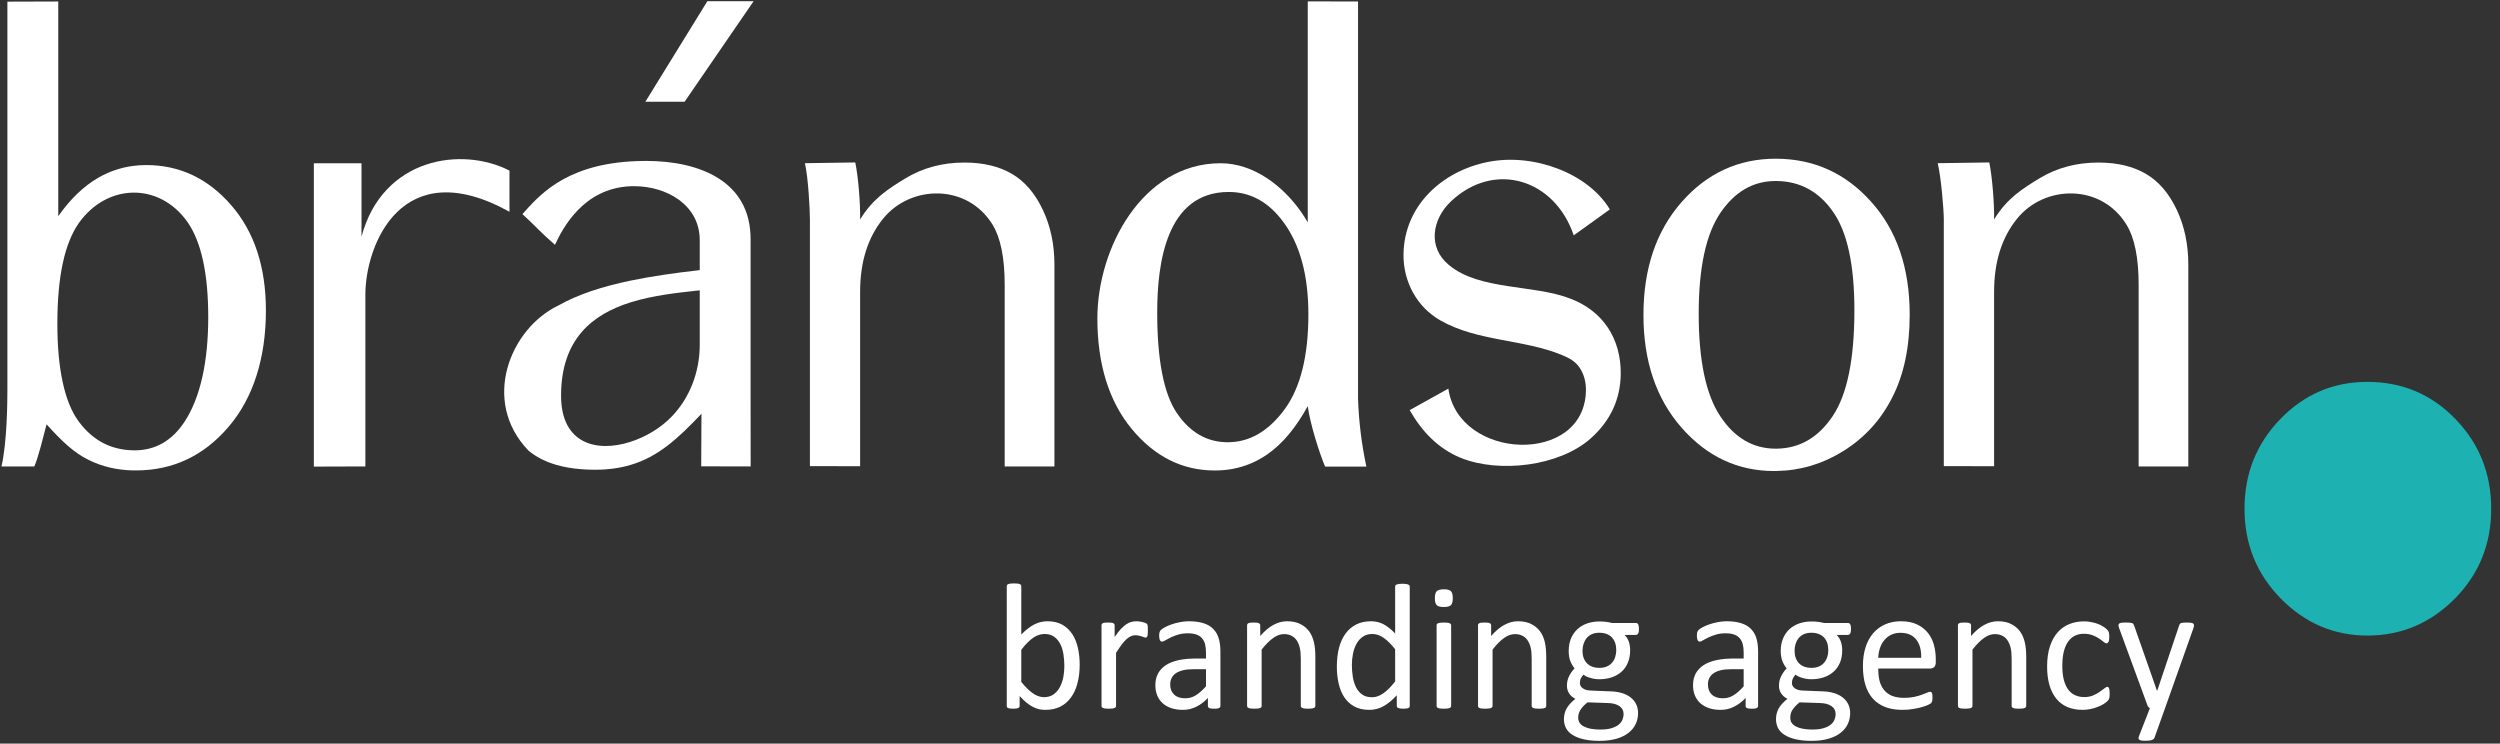 <?xml version="1.0" encoding="UTF-8" standalone="no"?>
<svg width="195px" height="58px" viewBox="0 0 195 58" version="1.1" xmlns="http://www.w3.org/2000/svg" xmlns:xlink="http://www.w3.org/1999/xlink" xmlns:sketch="http://www.bohemiancoding.com/sketch/ns">
    <rect x="0" y="0" width="195" height="58" fill="#333333" stroke="none"/>
    <!-- Generator: Sketch 3.2.2 (9983) - http://www.bohemiancoding.com/sketch -->
    <title>Imported Layers</title>
    <desc>Created with Sketch.</desc>
    <defs></defs>
    <g id="Page-1" stroke="none" stroke-width="1" fill="none" fill-rule="evenodd" sketch:type="MSPage">
        <g id="Секции_брендинг-(дизайн)" sketch:type="MSArtboardGroup" transform="translate(-631, -1387)">
            <g id="3_block" sketch:type="MSLayerGroup" transform="translate(0, 998)">
                <g id="III-этап" transform="translate(480, 149)" sketch:type="MSShapeGroup">
                    <g id="16-—-22-марта-2015-+-yota" transform="translate(150, 144)">
                        <g id="Imported-Layers" transform="translate(0, 96)">
                            <path d="M106.927,0.114 L106.927,31.126 C106.989,32.883 107.203,34.638 107.576,36.395 L104.36,36.395 C103.932,35.41 103.166,32.989 103.005,31.678 C102.098,33.329 101.042,34.625 99.833,35.451 C99.009,36.02 98.118,36.391 97.158,36.572 L97.158,34.478 C98.723,34.355 100.073,33.467 101.212,31.911 C102.437,30.225 103.054,27.767 103.054,24.524 C103.054,21.463 102.397,19.05 101.084,17.293 C100.012,15.844 98.703,15.075 97.158,14.982 L97.158,12.813 C99.643,13.229 101.78,15.21 103.005,17.345 L103.005,0.11 L106.927,0.114 L106.927,0.114 Z M97.158,36.572 C96.706,36.656 96.236,36.697 95.75,36.697 C93.221,36.697 91.058,35.615 89.273,33.454 C87.49,31.298 86.595,28.386 86.595,24.835 C86.595,19.365 90.106,12.733 96.206,12.733 C96.528,12.733 96.848,12.759 97.158,12.813 L97.158,14.982 C97.054,14.978 96.95,14.973 96.848,14.973 C91.944,14.973 91.262,20.583 91.262,24.384 C91.262,28.073 91.775,30.731 92.805,32.234 C93.838,33.741 95.159,34.496 96.774,34.496 C96.901,34.496 97.031,34.491 97.158,34.478 L97.158,36.572 L97.158,36.572 Z" id="Fill-1" fill="#FFFFFF"></path>
                            <path d="M11.358,12.944 C11.699,12.897 12.042,12.875 12.399,12.875 C15.011,12.875 17.218,13.917 19.028,15.997 C20.837,18.078 21.74,20.818 21.74,24.216 C21.74,27.905 20.767,31.033 18.825,33.295 C16.887,35.565 14.472,36.693 11.608,36.693 L11.358,36.693 L11.358,35.123 L11.487,35.127 C13.111,35.127 14.411,34.386 15.392,32.9 C16.626,31.024 17.243,28.213 17.243,24.746 C17.243,21.327 16.696,18.852 15.619,17.31 C14.51,15.745 12.933,14.995 11.358,15.025 L11.358,12.944 L11.358,12.944 Z M5.544,0.116 L5.544,16.864 C6.481,15.525 7.52,14.527 8.663,13.865 C9.498,13.382 10.401,13.074 11.358,12.944 L11.358,15.025 C9.801,15.057 8.254,15.853 7.16,17.381 C6.034,18.979 5.474,21.592 5.474,25.257 C5.474,28.739 6.025,31.372 7.139,32.874 C8.22,34.34 9.632,35.088 11.358,35.123 L11.358,36.693 C10.092,36.66 8.945,36.391 7.902,35.867 C6.787,35.326 5.809,34.407 4.633,33.096 C4.384,34.045 3.963,35.778 3.672,36.386 L1.113,36.386 C1.548,34.528 1.577,31.395 1.577,30.406 L1.577,0.129 L5.544,0.116 L5.544,0.116 Z" id="Fill-2" fill="#FFFFFF"></path>
                            <path d="M156.162,12.671 C156.382,13.693 156.564,15.829 156.539,17.116 C157.546,15.476 158.721,14.738 160.08,13.908 C161.434,13.091 162.961,12.679 164.672,12.679 C166.15,12.679 167.383,12.977 168.382,13.563 C169.381,14.147 170.184,15.083 170.784,16.355 C171.388,17.632 171.689,19.063 171.689,20.637 L171.689,36.386 L167.814,36.386 L167.814,22.204 C167.814,20.102 167.492,18.535 166.862,17.517 C164.894,14.316 160.493,14.402 158.341,17.045 C157.143,18.515 156.539,20.421 156.539,22.771 L156.539,36.365 L152.617,36.356 L152.617,17.116 C152.617,16.351 152.407,13.837 152.142,12.729 L156.162,12.671" id="Fill-3" fill="#FFFFFF"></path>
                            <path d="M185.653,29.787 C188.379,29.787 190.656,30.759 192.516,32.676 C194.398,34.621 195.314,36.943 195.314,39.696 C195.314,42.421 194.375,44.769 192.486,46.685 C190.578,48.602 188.324,49.574 185.653,49.574 C183.037,49.574 180.783,48.602 178.9,46.685 C177.015,44.769 176.072,42.421 176.072,39.696 C176.072,36.943 176.99,34.621 178.875,32.676 C180.734,30.759 182.984,29.787 185.653,29.787" id="Fill-4" fill="#1EB1B1"></path>
                            <path d="M113.971,30.313 C114.766,35.927 124.616,36.326 124.703,30.453 C124.711,29.787 124.55,29.203 124.228,28.705 C123.899,28.2 123.437,27.944 122.848,27.698 C119.854,26.452 116.235,26.641 113.358,24.996 C111.524,23.959 110.443,21.972 110.474,19.824 C110.53,15.989 113.544,13.322 117.081,12.628 C120.641,11.925 124.889,13.524 126.566,16.334 L123.751,18.358 C122.265,13.966 117.577,12.518 114.193,15.689 C112.694,17.093 112.338,19.307 114.024,20.676 C116.383,22.659 120.658,22.183 123.49,23.295 C126.019,24.246 127.457,26.419 127.417,29.194 C127.387,31.16 126.609,32.827 125.076,34.196 C122.629,36.373 117.933,36.925 114.948,35.716 C113.167,34.996 111.887,33.627 110.956,31.99 L113.971,30.313" id="Fill-5" fill="#FFFFFF"></path>
                            <path d="M139.574,12.38 C142.493,12.397 144.948,13.507 146.941,15.728 C148.949,17.955 149.956,20.894 149.956,24.546 C149.956,27.066 149.509,29.211 148.605,30.983 C147.706,32.76 146.426,34.159 144.766,35.19 C143.154,36.192 141.424,36.705 139.574,36.736 L139.574,34.996 C141.371,34.974 142.828,34.129 143.943,32.465 C145.077,30.785 145.643,28.028 145.643,24.203 C145.643,20.65 145.086,18.08 143.962,16.497 C142.866,14.937 141.403,14.139 139.574,14.119 L139.574,12.38 L139.574,12.38 Z M139.499,12.38 L139.574,12.38 L139.574,14.119 L139.499,14.119 C137.748,14.119 136.315,14.947 135.189,16.607 C134.065,18.265 133.499,20.885 133.499,24.468 C133.499,28.12 134.061,30.785 135.181,32.465 C136.294,34.151 137.74,34.996 139.499,34.996 L139.574,34.996 L139.574,36.736 L139.387,36.74 C136.542,36.74 134.133,35.606 132.157,33.353 C130.181,31.093 129.189,28.17 129.189,24.569 C129.189,20.954 130.181,18.022 132.166,15.76 C134.148,13.507 136.597,12.38 139.499,12.38 L139.499,12.38 Z" id="Fill-6" fill="#FFFFFF"></path>
                            <path d="M149.176,55.363 L149.176,54.417 C149.284,54.425 149.396,54.434 149.515,54.434 C149.81,54.434 150.07,54.408 150.299,54.359 C150.526,54.311 150.725,54.257 150.891,54.193 C151.06,54.134 151.196,54.08 151.304,54.033 C151.412,53.983 151.491,53.958 151.548,53.958 C151.578,53.958 151.612,53.966 151.631,53.983 C151.656,54.001 151.677,54.02 151.69,54.055 C151.707,54.089 151.718,54.134 151.722,54.193 C151.726,54.249 151.735,54.32 151.735,54.404 C151.735,54.466 151.73,54.518 151.726,54.559 C151.722,54.607 151.718,54.643 151.711,54.682 C151.703,54.716 151.69,54.745 151.673,54.775 C151.656,54.805 151.635,54.829 151.616,54.854 C151.586,54.88 151.512,54.921 151.387,54.982 C151.268,55.04 151.105,55.094 150.908,55.154 C150.713,55.208 150.484,55.26 150.227,55.301 C149.966,55.348 149.689,55.368 149.4,55.368 L149.176,55.363 L149.176,55.363 Z M149.176,52.147 L149.176,51.306 L150.853,51.306 C150.87,50.698 150.738,50.223 150.46,49.878 C150.183,49.531 149.774,49.359 149.227,49.359 L149.176,49.359 L149.176,48.458 L149.275,48.458 C149.761,48.458 150.17,48.537 150.513,48.699 C150.853,48.854 151.135,49.07 151.355,49.339 C151.578,49.605 151.735,49.919 151.839,50.277 C151.942,50.64 151.991,51.028 151.991,51.435 L151.991,51.646 C151.991,51.827 151.951,51.957 151.86,52.034 C151.773,52.11 151.669,52.147 151.557,52.147 L149.176,52.147 L149.176,52.147 Z M149.176,48.458 L149.176,49.359 C148.915,49.368 148.688,49.424 148.489,49.523 C148.279,49.628 148.103,49.773 147.963,49.95 C147.819,50.126 147.711,50.331 147.632,50.564 C147.558,50.799 147.511,51.049 147.503,51.306 L149.176,51.306 L149.176,52.147 L147.503,52.147 C147.503,52.496 147.537,52.813 147.602,53.091 C147.672,53.373 147.789,53.608 147.95,53.811 C148.107,54.009 148.319,54.165 148.571,54.275 C148.75,54.346 148.949,54.391 149.176,54.417 L149.176,55.363 C148.758,55.348 148.389,55.275 148.063,55.154 C147.677,55.005 147.359,54.792 147.098,54.51 C146.837,54.223 146.638,53.869 146.506,53.44 C146.373,53.011 146.307,52.513 146.307,51.946 C146.307,51.407 146.377,50.922 146.513,50.489 C146.651,50.06 146.85,49.693 147.106,49.393 C147.367,49.089 147.677,48.863 148.046,48.699 C148.385,48.55 148.762,48.471 149.176,48.458 L149.176,48.458 Z M142.294,57.787 L142.294,56.905 L142.357,56.905 C142.701,56.905 142.985,56.872 143.218,56.803 C143.453,56.737 143.636,56.648 143.78,56.534 C143.922,56.422 144.026,56.295 144.083,56.152 C144.145,56.004 144.178,55.857 144.178,55.697 C144.178,55.428 144.07,55.221 143.852,55.074 C143.636,54.926 143.337,54.846 142.97,54.837 L142.294,54.814 L142.294,53.891 L143.205,53.927 C143.511,53.936 143.793,53.983 144.045,54.059 C144.304,54.134 144.526,54.244 144.713,54.387 C144.904,54.531 145.048,54.704 145.156,54.915 C145.26,55.12 145.313,55.361 145.313,55.635 C145.313,55.924 145.251,56.198 145.135,56.459 C145.014,56.719 144.831,56.948 144.588,57.146 C144.34,57.342 144.03,57.5 143.648,57.616 C143.267,57.726 142.819,57.787 142.302,57.787 L142.294,57.787 L142.294,57.787 Z M142.294,52.981 L142.294,52.093 C142.523,52.093 142.716,52.058 142.879,51.983 C143.044,51.912 143.18,51.81 143.288,51.683 C143.396,51.558 143.475,51.409 143.528,51.237 C143.583,51.073 143.606,50.9 143.606,50.715 C143.606,50.29 143.492,49.954 143.263,49.712 C143.031,49.477 142.707,49.355 142.294,49.355 L142.294,48.475 C142.484,48.475 142.658,48.484 142.819,48.505 C142.981,48.527 143.135,48.555 143.28,48.594 L145.147,48.594 C145.226,48.594 145.283,48.63 145.321,48.708 C145.364,48.783 145.378,48.904 145.378,49.061 C145.378,49.225 145.357,49.342 145.317,49.415 C145.27,49.486 145.213,49.523 145.147,49.523 L144.261,49.523 C144.418,49.689 144.535,49.874 144.596,50.075 C144.662,50.277 144.692,50.493 144.692,50.711 C144.692,51.073 144.639,51.394 144.522,51.677 C144.405,51.953 144.244,52.19 144.03,52.384 C143.818,52.576 143.566,52.724 143.271,52.826 C142.978,52.927 142.65,52.981 142.294,52.981 L142.294,52.981 Z M142.294,48.475 L142.294,49.355 L142.272,49.355 C142.054,49.355 141.863,49.393 141.702,49.465 C141.541,49.54 141.403,49.641 141.295,49.773 C141.189,49.902 141.111,50.055 141.055,50.223 C141.002,50.396 140.977,50.573 140.977,50.758 C140.977,51.174 141.094,51.498 141.321,51.735 C141.554,51.974 141.876,52.093 142.294,52.093 L142.294,52.981 C142.041,52.981 141.802,52.946 141.577,52.875 C141.35,52.813 141.176,52.724 141.051,52.623 C140.973,52.707 140.903,52.8 140.85,52.91 C140.799,53.015 140.769,53.14 140.769,53.281 C140.769,53.444 140.846,53.578 140.994,53.684 C141.142,53.794 141.342,53.852 141.586,53.861 L142.294,53.891 L142.294,54.814 L141.367,54.783 C141.221,54.898 141.102,55.01 141.011,55.115 C140.916,55.221 140.841,55.318 140.782,55.415 C140.729,55.512 140.691,55.605 140.672,55.697 C140.651,55.79 140.642,55.887 140.642,55.984 C140.642,56.286 140.79,56.519 141.094,56.67 C141.382,56.821 141.785,56.896 142.294,56.905 L142.294,57.787 C141.798,57.787 141.376,57.739 141.028,57.655 C140.68,57.571 140.39,57.452 140.165,57.302 C139.942,57.155 139.781,56.978 139.677,56.771 C139.578,56.56 139.527,56.338 139.527,56.092 C139.527,55.941 139.544,55.79 139.582,55.65 C139.62,55.503 139.673,55.368 139.747,55.238 C139.826,55.102 139.921,54.982 140.034,54.863 C140.146,54.74 140.273,54.628 140.417,54.51 C140.195,54.391 140.034,54.249 139.921,54.072 C139.813,53.895 139.76,53.701 139.76,53.494 C139.76,53.212 139.817,52.959 139.934,52.737 C140.046,52.509 140.19,52.31 140.36,52.134 C140.216,51.961 140.104,51.767 140.021,51.554 C139.938,51.334 139.896,51.073 139.896,50.767 C139.896,50.409 139.959,50.083 140.078,49.801 C140.195,49.521 140.36,49.279 140.572,49.081 C140.782,48.889 141.034,48.736 141.329,48.63 C141.624,48.527 141.946,48.475 142.294,48.475 L142.294,48.475 Z M135.611,55.335 L135.611,54.451 C135.821,54.421 136.02,54.35 136.207,54.236 C136.459,54.085 136.728,53.848 137.006,53.533 L137.006,52.198 L136.037,52.198 C135.884,52.198 135.742,52.203 135.611,52.216 L135.611,51.386 C135.785,51.373 135.967,51.364 136.154,51.364 L137.006,51.364 L137.006,50.875 C137.006,50.635 136.981,50.42 136.932,50.236 C136.879,50.047 136.798,49.894 136.688,49.773 C136.576,49.646 136.431,49.553 136.253,49.49 C136.08,49.432 135.863,49.398 135.611,49.398 L135.611,48.458 L135.694,48.458 C136.137,48.458 136.518,48.514 136.828,48.615 C137.14,48.714 137.392,48.867 137.583,49.066 C137.776,49.262 137.918,49.508 138.005,49.801 C138.092,50.096 138.132,50.437 138.132,50.829 L138.132,55.07 C138.132,55.124 138.115,55.167 138.079,55.191 C138.041,55.221 137.992,55.243 137.93,55.26 C137.863,55.271 137.767,55.279 137.648,55.279 C137.528,55.279 137.432,55.271 137.362,55.26 C137.292,55.243 137.237,55.221 137.205,55.191 C137.171,55.167 137.159,55.124 137.159,55.07 L137.159,54.438 C136.885,54.732 136.588,54.96 136.253,55.124 C136.05,55.225 135.834,55.296 135.611,55.335 L135.611,55.335 Z M135.611,48.458 L135.611,49.398 L135.594,49.398 C135.308,49.398 135.064,49.432 134.841,49.499 C134.617,49.566 134.422,49.641 134.256,49.721 C134.087,49.801 133.951,49.878 133.834,49.945 C133.722,50.012 133.639,50.047 133.586,50.047 C133.548,50.047 133.516,50.038 133.491,50.021 C133.461,49.999 133.436,49.971 133.417,49.932 C133.4,49.898 133.383,49.848 133.37,49.79 C133.361,49.734 133.357,49.667 133.357,49.6 C133.357,49.482 133.366,49.389 133.383,49.322 C133.4,49.255 133.436,49.191 133.499,49.128 C133.561,49.07 133.669,48.997 133.817,48.917 C133.97,48.837 134.144,48.762 134.339,48.695 C134.538,48.626 134.754,48.572 134.986,48.527 C135.193,48.488 135.399,48.462 135.611,48.458 L135.611,48.458 Z M135.611,51.386 L135.611,52.216 C135.473,52.226 135.346,52.248 135.225,52.278 C134.998,52.332 134.807,52.407 134.659,52.513 C134.504,52.619 134.394,52.746 134.322,52.893 C134.252,53.039 134.22,53.209 134.22,53.397 C134.22,53.727 134.318,53.983 134.521,54.177 C134.729,54.372 135.015,54.466 135.378,54.466 C135.458,54.466 135.537,54.462 135.611,54.451 L135.611,55.335 C135.477,55.357 135.342,55.368 135.2,55.368 C134.873,55.368 134.581,55.327 134.316,55.238 C134.055,55.154 133.83,55.027 133.643,54.867 C133.457,54.704 133.313,54.501 133.209,54.266 C133.109,54.024 133.056,53.755 133.056,53.457 C133.056,53.1 133.126,52.796 133.266,52.53 C133.412,52.274 133.614,52.054 133.879,51.881 C134.144,51.709 134.472,51.58 134.856,51.495 C135.089,51.444 135.342,51.407 135.611,51.386 L135.611,51.386 Z M125.75,57.787 L125.75,56.905 L125.818,56.905 C126.161,56.905 126.448,56.872 126.679,56.803 C126.91,56.737 127.096,56.648 127.243,56.534 C127.383,56.422 127.482,56.295 127.544,56.152 C127.605,56.004 127.639,55.857 127.639,55.697 C127.639,55.428 127.527,55.221 127.313,55.074 C127.096,54.926 126.8,54.846 126.431,54.837 L125.75,54.814 L125.75,53.891 L126.662,53.927 C126.969,53.936 127.249,53.983 127.508,54.059 C127.764,54.134 127.987,54.244 128.173,54.387 C128.36,54.531 128.508,54.704 128.612,54.915 C128.72,55.12 128.769,55.361 128.769,55.635 C128.769,55.924 128.712,56.198 128.591,56.459 C128.472,56.719 128.29,56.948 128.044,57.146 C127.8,57.342 127.491,57.5 127.109,57.616 C126.728,57.726 126.28,57.787 125.763,57.787 L125.75,57.787 L125.75,57.787 Z M125.75,52.981 L125.75,52.093 L125.754,52.093 C125.983,52.093 126.178,52.058 126.34,51.983 C126.505,51.912 126.641,51.81 126.749,51.683 C126.857,51.558 126.935,51.409 126.988,51.237 C127.039,51.073 127.069,50.9 127.069,50.715 C127.069,50.29 126.952,49.954 126.719,49.712 C126.492,49.477 126.17,49.355 125.75,49.355 L125.75,48.475 L125.754,48.475 C125.941,48.475 126.119,48.484 126.28,48.505 C126.443,48.527 126.596,48.555 126.736,48.594 L128.608,48.594 C128.682,48.594 128.742,48.63 128.782,48.708 C128.82,48.783 128.839,48.904 128.839,49.061 C128.839,49.225 128.82,49.342 128.773,49.415 C128.733,49.486 128.674,49.523 128.608,49.523 L127.722,49.523 C127.879,49.689 127.991,49.874 128.057,50.075 C128.12,50.277 128.152,50.493 128.152,50.711 C128.152,51.073 128.095,51.394 127.978,51.677 C127.866,51.953 127.705,52.19 127.491,52.384 C127.279,52.576 127.026,52.724 126.732,52.826 C126.439,52.927 126.111,52.981 125.754,52.981 L125.75,52.981 L125.75,52.981 Z M125.75,48.475 L125.75,49.355 L125.735,49.355 C125.515,49.355 125.324,49.393 125.163,49.465 C124.997,49.54 124.864,49.641 124.758,49.773 C124.65,49.902 124.571,50.055 124.516,50.223 C124.463,50.396 124.434,50.573 124.434,50.758 C124.434,51.174 124.554,51.498 124.781,51.735 C125.014,51.974 125.337,52.093 125.75,52.093 L125.75,52.981 C125.502,52.981 125.263,52.946 125.04,52.875 C124.811,52.813 124.633,52.724 124.514,52.623 C124.429,52.707 124.364,52.8 124.311,52.91 C124.255,53.015 124.232,53.14 124.232,53.281 C124.232,53.444 124.306,53.578 124.455,53.684 C124.603,53.794 124.802,53.852 125.046,53.861 L125.75,53.891 L125.75,54.814 L124.828,54.783 C124.684,54.898 124.563,55.01 124.467,55.115 C124.376,55.221 124.298,55.318 124.245,55.415 C124.19,55.512 124.154,55.605 124.132,55.697 C124.111,55.79 124.099,55.887 124.099,55.984 C124.099,56.286 124.251,56.519 124.554,56.67 C124.845,56.821 125.241,56.896 125.75,56.905 L125.75,57.787 C125.258,57.787 124.836,57.739 124.489,57.655 C124.137,57.571 123.85,57.452 123.626,57.302 C123.403,57.155 123.238,56.978 123.138,56.771 C123.038,56.56 122.985,56.338 122.985,56.092 C122.985,55.941 123.007,55.79 123.043,55.65 C123.077,55.503 123.134,55.368 123.208,55.238 C123.287,55.102 123.382,54.982 123.494,54.863 C123.602,54.74 123.734,54.628 123.88,54.51 C123.655,54.391 123.49,54.249 123.382,54.072 C123.274,53.895 123.221,53.701 123.221,53.494 C123.221,53.212 123.278,52.959 123.39,52.737 C123.507,52.509 123.651,52.31 123.817,52.134 C123.677,51.961 123.564,51.767 123.482,51.554 C123.399,51.334 123.359,51.073 123.359,50.767 C123.359,50.409 123.42,50.083 123.537,49.801 C123.655,49.521 123.821,49.279 124.033,49.081 C124.241,48.889 124.493,48.736 124.79,48.63 C125.084,48.527 125.407,48.475 125.75,48.475 L125.75,48.475 Z M108.136,55.344 L108.136,54.378 C108.236,54.367 108.331,54.35 108.422,54.32 C108.562,54.279 108.706,54.206 108.853,54.109 C108.997,54.014 109.154,53.886 109.313,53.731 C109.474,53.574 109.643,53.384 109.821,53.153 L109.821,50.64 C109.514,50.251 109.217,49.958 108.931,49.756 C108.674,49.574 108.409,49.473 108.136,49.456 L108.136,48.466 C108.422,48.492 108.687,48.568 108.931,48.699 C109.228,48.863 109.527,49.098 109.821,49.411 L109.821,45.754 C109.821,45.726 109.83,45.692 109.845,45.661 C109.862,45.633 109.891,45.607 109.936,45.595 C109.983,45.577 110.04,45.562 110.11,45.549 C110.182,45.541 110.273,45.532 110.383,45.532 C110.5,45.532 110.591,45.541 110.665,45.549 C110.735,45.562 110.799,45.577 110.835,45.595 C110.877,45.607 110.911,45.633 110.93,45.661 C110.952,45.692 110.96,45.726 110.96,45.754 L110.96,55.061 C110.96,55.098 110.956,55.133 110.939,55.158 C110.922,55.186 110.894,55.208 110.856,55.225 C110.816,55.243 110.765,55.255 110.699,55.264 C110.633,55.275 110.557,55.279 110.466,55.279 C110.373,55.279 110.29,55.275 110.226,55.264 C110.161,55.255 110.11,55.243 110.065,55.225 C110.027,55.208 109.995,55.186 109.978,55.158 C109.957,55.133 109.949,55.098 109.949,55.061 L109.949,54.231 C109.626,54.589 109.287,54.867 108.94,55.07 C108.687,55.212 108.418,55.305 108.136,55.344 L108.136,55.344 Z M114.189,55.061 C114.189,55.098 114.181,55.133 114.161,55.154 C114.144,55.182 114.111,55.204 114.074,55.221 C114.028,55.243 113.975,55.255 113.901,55.264 C113.824,55.275 113.731,55.279 113.619,55.279 C113.511,55.279 113.419,55.275 113.341,55.264 C113.271,55.255 113.212,55.243 113.167,55.221 C113.125,55.204 113.093,55.182 113.08,55.154 C113.063,55.133 113.055,55.098 113.055,55.061 L113.055,48.775 C113.055,48.74 113.063,48.712 113.08,48.682 C113.093,48.656 113.125,48.63 113.167,48.615 C113.212,48.598 113.271,48.581 113.341,48.572 C113.419,48.563 113.511,48.559 113.619,48.559 C113.731,48.559 113.824,48.563 113.901,48.572 C113.975,48.581 114.028,48.598 114.074,48.615 C114.111,48.63 114.144,48.656 114.161,48.682 C114.181,48.712 114.189,48.74 114.189,48.775 L114.189,55.061 L114.189,55.061 Z M114.318,46.647 C114.318,46.92 114.267,47.106 114.17,47.203 C114.066,47.3 113.884,47.347 113.614,47.347 C113.345,47.347 113.163,47.3 113.067,47.203 C112.968,47.11 112.919,46.929 112.919,46.664 C112.919,46.394 112.968,46.209 113.067,46.112 C113.167,46.017 113.354,45.965 113.623,45.965 C113.892,45.965 114.074,46.013 114.17,46.108 C114.267,46.205 114.318,46.386 114.318,46.647 L114.318,46.647 Z M121.605,55.061 C121.605,55.098 121.597,55.133 121.582,55.154 C121.561,55.182 121.531,55.204 121.491,55.221 C121.448,55.243 121.391,55.255 121.321,55.264 C121.245,55.275 121.154,55.279 121.048,55.279 C120.931,55.279 120.836,55.275 120.761,55.264 C120.691,55.255 120.632,55.243 120.592,55.221 C120.549,55.204 120.522,55.182 120.501,55.154 C120.484,55.133 120.471,55.098 120.471,55.061 L120.471,51.381 C120.471,51.019 120.446,50.732 120.393,50.512 C120.34,50.295 120.257,50.109 120.153,49.95 C120.045,49.79 119.913,49.667 119.744,49.587 C119.576,49.503 119.383,49.46 119.163,49.46 C118.881,49.46 118.595,49.562 118.311,49.769 C118.024,49.971 117.725,50.273 117.42,50.67 L117.42,55.061 C117.42,55.098 117.407,55.133 117.39,55.154 C117.369,55.182 117.342,55.204 117.299,55.221 C117.259,55.243 117.2,55.255 117.13,55.264 C117.055,55.275 116.96,55.279 116.843,55.279 C116.735,55.279 116.646,55.275 116.57,55.264 C116.5,55.255 116.438,55.243 116.396,55.221 C116.356,55.204 116.322,55.182 116.309,55.154 C116.294,55.133 116.286,55.098 116.286,55.061 L116.286,48.775 C116.286,48.736 116.29,48.708 116.305,48.678 C116.318,48.656 116.347,48.63 116.388,48.611 C116.43,48.589 116.479,48.576 116.547,48.568 C116.608,48.563 116.695,48.559 116.799,48.559 C116.899,48.559 116.985,48.563 117.051,48.568 C117.117,48.576 117.168,48.589 117.204,48.611 C117.242,48.63 117.265,48.656 117.282,48.678 C117.299,48.708 117.308,48.736 117.308,48.775 L117.308,49.609 C117.655,49.212 118.003,48.921 118.351,48.736 C118.694,48.55 119.042,48.458 119.394,48.458 C119.809,48.458 120.153,48.531 120.435,48.673 C120.715,48.816 120.948,49.005 121.122,49.242 C121.296,49.482 121.421,49.76 121.495,50.075 C121.569,50.396 121.605,50.78 121.605,51.226 L121.605,55.061 L121.605,55.061 Z M108.136,48.466 L108.136,49.456 L108.036,49.452 C107.746,49.452 107.498,49.523 107.299,49.663 C107.101,49.801 106.936,49.986 106.807,50.215 C106.682,50.441 106.59,50.702 106.533,50.989 C106.476,51.28 106.446,51.571 106.446,51.868 C106.446,52.185 106.472,52.496 106.52,52.8 C106.567,53.1 106.654,53.369 106.768,53.604 C106.889,53.839 107.046,54.029 107.246,54.169 C107.441,54.311 107.689,54.382 107.988,54.382 C108.036,54.382 108.085,54.382 108.136,54.378 L108.136,55.344 C108.019,55.361 107.907,55.368 107.788,55.368 C107.332,55.368 106.947,55.279 106.624,55.098 C106.306,54.921 106.046,54.678 105.846,54.372 C105.647,54.068 105.503,53.71 105.412,53.298 C105.32,52.884 105.274,52.451 105.274,51.996 C105.274,51.452 105.333,50.963 105.443,50.53 C105.56,50.096 105.73,49.721 105.954,49.419 C106.177,49.111 106.455,48.876 106.785,48.708 C107.12,48.542 107.502,48.458 107.937,48.458 C108.002,48.458 108.07,48.462 108.136,48.466 L108.136,48.466 Z M93.672,55.335 L93.672,54.451 C93.882,54.421 94.077,54.35 94.268,54.236 C94.52,54.085 94.785,53.848 95.067,53.533 L95.067,52.198 L94.098,52.198 C93.944,52.198 93.804,52.203 93.672,52.216 L93.672,51.386 C93.846,51.373 94.029,51.364 94.213,51.364 L95.067,51.364 L95.067,50.875 C95.067,50.635 95.038,50.42 94.993,50.236 C94.938,50.047 94.86,49.894 94.747,49.773 C94.633,49.646 94.486,49.553 94.308,49.49 C94.135,49.432 93.925,49.398 93.672,49.398 L93.672,48.458 L93.755,48.458 C94.198,48.458 94.573,48.514 94.889,48.615 C95.199,48.714 95.451,48.867 95.642,49.066 C95.833,49.262 95.975,49.508 96.062,49.801 C96.149,50.096 96.193,50.437 96.193,50.829 L96.193,55.07 C96.193,55.124 96.176,55.167 96.136,55.191 C96.102,55.221 96.049,55.243 95.985,55.26 C95.92,55.271 95.829,55.279 95.706,55.279 C95.585,55.279 95.489,55.271 95.419,55.26 C95.349,55.243 95.298,55.221 95.267,55.191 C95.233,55.167 95.216,55.124 95.216,55.07 L95.216,54.438 C94.947,54.732 94.645,54.96 94.313,55.124 C94.107,55.225 93.895,55.296 93.672,55.335 L93.672,55.335 Z M103.597,55.061 C103.597,55.098 103.588,55.133 103.569,55.154 C103.552,55.182 103.523,55.204 103.482,55.221 C103.44,55.243 103.383,55.255 103.311,55.264 C103.236,55.275 103.141,55.279 103.035,55.279 C102.923,55.279 102.827,55.275 102.753,55.264 C102.679,55.255 102.624,55.243 102.583,55.221 C102.541,55.204 102.513,55.182 102.492,55.154 C102.475,55.133 102.462,55.098 102.462,55.061 L102.462,51.381 C102.462,51.019 102.437,50.732 102.38,50.512 C102.327,50.295 102.248,50.109 102.144,49.95 C102.036,49.79 101.898,49.667 101.733,49.587 C101.564,49.503 101.373,49.46 101.154,49.46 C100.868,49.46 100.586,49.562 100.302,49.769 C100.016,49.971 99.717,50.273 99.407,50.67 L99.407,55.061 C99.407,55.098 99.399,55.133 99.382,55.154 C99.361,55.182 99.333,55.204 99.291,55.221 C99.248,55.243 99.191,55.255 99.121,55.264 C99.047,55.275 98.951,55.279 98.835,55.279 C98.727,55.279 98.636,55.275 98.561,55.264 C98.487,55.255 98.43,55.243 98.388,55.221 C98.343,55.204 98.313,55.182 98.301,55.154 C98.284,55.133 98.273,55.098 98.273,55.061 L98.273,48.775 C98.273,48.736 98.279,48.708 98.292,48.678 C98.309,48.656 98.339,48.63 98.375,48.611 C98.417,48.589 98.47,48.576 98.538,48.568 C98.6,48.563 98.682,48.559 98.79,48.559 C98.89,48.559 98.977,48.563 99.043,48.568 C99.104,48.576 99.159,48.589 99.195,48.611 C99.229,48.63 99.257,48.656 99.274,48.678 C99.286,48.708 99.299,48.736 99.299,48.775 L99.299,49.609 C99.643,49.212 99.99,48.921 100.338,48.736 C100.682,48.55 101.033,48.458 101.385,48.458 C101.797,48.458 102.144,48.531 102.424,48.673 C102.706,48.816 102.939,49.005 103.113,49.242 C103.283,49.482 103.406,49.76 103.482,50.075 C103.561,50.396 103.597,50.78 103.597,51.226 L103.597,55.061 L103.597,55.061 Z M85.215,51.832 C85.215,52.379 85.158,52.867 85.037,53.304 C84.927,53.744 84.753,54.109 84.524,54.417 C84.301,54.725 84.019,54.96 83.693,55.124 C83.36,55.284 82.985,55.368 82.556,55.368 C82.482,55.368 82.408,55.368 82.342,55.361 L82.342,54.374 L82.438,54.378 C82.726,54.378 82.968,54.307 83.171,54.169 C83.368,54.024 83.534,53.843 83.659,53.613 C83.784,53.382 83.877,53.123 83.937,52.839 C83.99,52.552 84.019,52.261 84.019,51.965 C84.019,51.646 83.994,51.334 83.949,51.032 C83.898,50.728 83.816,50.458 83.699,50.228 C83.58,49.995 83.419,49.805 83.224,49.667 C83.025,49.523 82.781,49.452 82.486,49.452 C82.438,49.452 82.387,49.452 82.342,49.46 L82.342,48.488 C82.463,48.471 82.586,48.458 82.715,48.458 C83.163,48.458 83.547,48.55 83.867,48.731 C84.185,48.913 84.441,49.158 84.641,49.465 C84.84,49.769 84.984,50.126 85.075,50.534 C85.171,50.944 85.215,51.377 85.215,51.832 L85.215,51.832 Z M93.672,48.458 L93.672,49.398 L93.651,49.398 C93.369,49.398 93.121,49.432 92.901,49.499 C92.678,49.566 92.483,49.641 92.313,49.721 C92.148,49.801 92.006,49.878 91.896,49.945 C91.783,50.012 91.701,50.047 91.648,50.047 C91.609,50.047 91.576,50.038 91.548,50.021 C91.518,49.999 91.497,49.971 91.476,49.932 C91.457,49.898 91.44,49.848 91.431,49.79 C91.423,49.734 91.414,49.667 91.414,49.6 C91.414,49.482 91.427,49.389 91.444,49.322 C91.461,49.255 91.497,49.191 91.559,49.128 C91.622,49.07 91.726,48.997 91.879,48.917 C92.027,48.837 92.201,48.762 92.4,48.695 C92.595,48.626 92.809,48.572 93.047,48.527 C93.253,48.488 93.46,48.462 93.672,48.458 L93.672,48.458 Z M93.672,51.386 L93.672,52.216 C93.53,52.226 93.403,52.248 93.286,52.278 C93.06,52.332 92.869,52.407 92.714,52.513 C92.566,52.619 92.453,52.746 92.383,52.893 C92.313,53.039 92.275,53.209 92.275,53.397 C92.275,53.727 92.379,53.983 92.583,54.177 C92.786,54.372 93.07,54.466 93.439,54.466 C93.518,54.466 93.596,54.462 93.672,54.451 L93.672,55.335 C93.539,55.357 93.399,55.368 93.261,55.368 C92.935,55.368 92.64,55.327 92.375,55.238 C92.114,55.154 91.887,55.027 91.705,54.867 C91.518,54.704 91.374,54.501 91.27,54.266 C91.171,54.024 91.118,53.755 91.118,53.457 C91.118,53.1 91.188,52.796 91.327,52.53 C91.472,52.274 91.675,52.054 91.94,51.881 C92.205,51.709 92.532,51.58 92.913,51.495 C93.149,51.444 93.403,51.407 93.672,51.386 L93.672,51.386 Z M90.532,49.186 C90.532,49.288 90.528,49.376 90.524,49.443 C90.52,49.516 90.507,49.57 90.501,49.609 C90.484,49.65 90.467,49.68 90.445,49.702 C90.424,49.721 90.397,49.73 90.359,49.73 C90.322,49.73 90.276,49.721 90.227,49.702 C90.172,49.68 90.115,49.659 90.049,49.637 C89.977,49.615 89.907,49.596 89.824,49.579 C89.742,49.557 89.65,49.549 89.555,49.549 C89.438,49.549 89.332,49.574 89.22,49.62 C89.108,49.667 88.993,49.743 88.872,49.848 C88.751,49.958 88.624,50.101 88.491,50.277 C88.359,50.454 88.213,50.67 88.052,50.926 L88.052,55.061 C88.052,55.098 88.043,55.133 88.024,55.154 C88.007,55.182 87.973,55.204 87.937,55.221 C87.895,55.243 87.838,55.255 87.761,55.264 C87.687,55.275 87.596,55.279 87.481,55.279 C87.373,55.279 87.282,55.275 87.208,55.264 C87.134,55.255 87.074,55.243 87.034,55.221 C86.988,55.204 86.96,55.182 86.943,55.154 C86.926,55.133 86.918,55.098 86.918,55.061 L86.918,48.775 C86.918,48.736 86.926,48.708 86.939,48.678 C86.951,48.656 86.979,48.63 87.021,48.611 C87.062,48.589 87.113,48.576 87.178,48.568 C87.244,48.563 87.327,48.559 87.435,48.559 C87.535,48.559 87.617,48.563 87.683,48.568 C87.751,48.576 87.804,48.589 87.842,48.611 C87.874,48.63 87.903,48.656 87.92,48.678 C87.933,48.708 87.942,48.736 87.942,48.775 L87.942,49.689 C88.111,49.434 88.272,49.234 88.416,49.072 C88.569,48.917 88.711,48.792 88.843,48.699 C88.976,48.611 89.103,48.546 89.237,48.514 C89.368,48.479 89.498,48.458 89.629,48.458 C89.693,48.458 89.759,48.462 89.833,48.471 C89.907,48.479 89.99,48.492 90.072,48.509 C90.151,48.531 90.227,48.546 90.293,48.572 C90.363,48.598 90.409,48.619 90.433,48.639 C90.462,48.665 90.484,48.686 90.492,48.708 C90.501,48.727 90.507,48.753 90.515,48.788 C90.52,48.82 90.524,48.872 90.528,48.93 C90.532,48.992 90.532,49.081 90.532,49.186 L90.532,49.186 Z M82.342,55.361 C82.226,55.353 82.113,55.335 82.012,55.309 C81.844,55.268 81.679,55.204 81.522,55.115 C81.361,55.027 81.2,54.917 81.038,54.783 C80.875,54.647 80.71,54.484 80.532,54.29 L80.532,55.061 C80.532,55.098 80.519,55.133 80.504,55.158 C80.483,55.186 80.453,55.208 80.413,55.225 C80.375,55.243 80.322,55.255 80.258,55.264 C80.197,55.275 80.118,55.279 80.023,55.279 C79.932,55.279 79.853,55.275 79.792,55.264 C79.724,55.255 79.671,55.243 79.631,55.225 C79.592,55.208 79.563,55.186 79.546,55.158 C79.535,55.133 79.527,55.098 79.527,55.061 L79.527,45.73 C79.527,45.692 79.535,45.659 79.55,45.633 C79.567,45.603 79.597,45.577 79.641,45.562 C79.684,45.545 79.741,45.528 79.815,45.519 C79.891,45.51 79.983,45.506 80.089,45.506 C80.205,45.506 80.296,45.51 80.375,45.519 C80.445,45.528 80.504,45.545 80.544,45.562 C80.587,45.577 80.614,45.603 80.631,45.633 C80.653,45.659 80.661,45.692 80.661,45.73 L80.661,49.495 C80.843,49.305 81.021,49.141 81.195,49.014 C81.365,48.88 81.534,48.779 81.7,48.695 C81.861,48.611 82.026,48.55 82.194,48.518 L82.342,48.488 L82.342,49.46 C82.243,49.469 82.151,49.486 82.056,49.516 C81.916,49.557 81.77,49.624 81.626,49.721 C81.477,49.822 81.322,49.95 81.166,50.101 C81.009,50.256 80.839,50.446 80.661,50.683 L80.661,53.192 C80.971,53.574 81.269,53.869 81.556,54.072 C81.808,54.253 82.073,54.354 82.342,54.374 L82.342,55.361 L82.342,55.361 Z" id="Fill-7" fill="#FFFFFF"></path>
                            <path d="M159.045,55.061 C159.045,55.098 159.032,55.133 159.015,55.154 C158.994,55.182 158.969,55.204 158.924,55.221 C158.882,55.243 158.824,55.255 158.754,55.264 C158.68,55.275 158.589,55.279 158.481,55.279 C158.364,55.279 158.269,55.275 158.195,55.264 C158.125,55.255 158.068,55.243 158.025,55.221 C157.985,55.204 157.955,55.182 157.934,55.154 C157.917,55.133 157.909,55.098 157.909,55.061 L157.909,51.381 C157.909,51.019 157.881,50.732 157.826,50.512 C157.773,50.295 157.69,50.109 157.586,49.95 C157.478,49.79 157.347,49.667 157.177,49.587 C157.012,49.503 156.817,49.46 156.596,49.46 C156.312,49.46 156.03,49.562 155.744,49.769 C155.458,49.971 155.165,50.273 154.853,50.67 L154.853,55.061 C154.853,55.098 154.841,55.133 154.824,55.154 C154.809,55.182 154.775,55.204 154.737,55.221 C154.692,55.243 154.639,55.255 154.563,55.264 C154.489,55.275 154.393,55.279 154.279,55.279 C154.175,55.279 154.08,55.275 154.005,55.264 C153.933,55.255 153.876,55.243 153.831,55.221 C153.789,55.204 153.755,55.182 153.745,55.154 C153.728,55.133 153.719,55.098 153.719,55.061 L153.719,48.775 C153.719,48.736 153.723,48.708 153.74,48.678 C153.751,48.656 153.781,48.63 153.823,48.611 C153.863,48.589 153.914,48.576 153.98,48.568 C154.041,48.563 154.128,48.559 154.232,48.559 C154.336,48.559 154.419,48.563 154.484,48.568 C154.55,48.576 154.601,48.589 154.639,48.611 C154.675,48.63 154.705,48.656 154.718,48.678 C154.733,48.708 154.741,48.736 154.741,48.775 L154.741,49.609 C155.089,49.212 155.436,48.921 155.786,48.736 C156.13,48.55 156.477,48.458 156.829,48.458 C157.243,48.458 157.586,48.531 157.868,48.673 C158.15,48.816 158.381,49.005 158.555,49.242 C158.729,49.482 158.854,49.76 158.928,50.075 C159.007,50.396 159.045,50.78 159.045,51.226 L159.045,55.061 L159.045,55.061 Z M165.554,54.102 C165.554,54.186 165.55,54.253 165.545,54.311 C165.541,54.367 165.533,54.417 165.524,54.456 C165.511,54.497 165.497,54.535 165.48,54.559 C165.463,54.594 165.429,54.637 165.371,54.695 C165.314,54.753 165.215,54.826 165.081,54.915 C164.941,54.999 164.788,55.074 164.615,55.141 C164.443,55.208 164.258,55.264 164.055,55.305 C163.851,55.348 163.644,55.368 163.429,55.368 C162.986,55.368 162.592,55.292 162.248,55.146 C161.905,54.995 161.619,54.779 161.388,54.492 C161.157,54.206 160.979,53.852 160.858,53.44 C160.737,53.02 160.675,52.539 160.675,51.996 C160.675,51.377 160.75,50.842 160.9,50.4 C161.048,49.954 161.252,49.592 161.513,49.305 C161.769,49.023 162.075,48.807 162.422,48.673 C162.774,48.533 163.152,48.466 163.561,48.466 C163.756,48.466 163.951,48.488 164.133,48.527 C164.32,48.559 164.489,48.611 164.646,48.669 C164.799,48.727 164.941,48.8 165.062,48.88 C165.181,48.96 165.272,49.023 165.327,49.081 C165.384,49.137 165.42,49.182 165.437,49.217 C165.458,49.247 165.48,49.283 165.492,49.331 C165.503,49.376 165.511,49.424 165.516,49.482 C165.524,49.536 165.524,49.609 165.524,49.689 C165.524,49.87 165.503,49.995 165.463,50.066 C165.42,50.144 165.371,50.18 165.314,50.18 C165.242,50.18 165.164,50.139 165.077,50.064 C164.986,49.986 164.875,49.902 164.733,49.809 C164.602,49.717 164.432,49.628 164.237,49.553 C164.042,49.477 163.815,49.434 163.546,49.434 C163.003,49.434 162.583,49.65 162.295,50.075 C162.005,50.502 161.86,51.12 161.86,51.933 C161.86,52.336 161.897,52.69 161.971,52.998 C162.047,53.3 162.157,53.559 162.304,53.764 C162.452,53.966 162.63,54.121 162.842,54.218 C163.056,54.32 163.3,54.372 163.574,54.372 C163.834,54.372 164.063,54.328 164.263,54.244 C164.456,54.16 164.629,54.068 164.771,53.966 C164.916,53.865 165.041,53.776 165.14,53.697 C165.24,53.617 165.314,53.574 165.367,53.574 C165.401,53.574 165.424,53.582 165.45,53.6 C165.475,53.621 165.492,53.651 165.507,53.697 C165.524,53.744 165.537,53.794 165.541,53.861 C165.55,53.932 165.554,54.009 165.554,54.102 L165.554,54.102 Z M169.873,55.238 L169.048,57.549 C169.02,57.621 168.948,57.681 168.842,57.722 C168.73,57.761 168.556,57.778 168.327,57.778 C168.208,57.778 168.113,57.774 168.039,57.761 C167.969,57.748 167.909,57.731 167.869,57.7 C167.831,57.672 167.81,57.638 167.805,57.588 C167.801,57.545 167.814,57.487 167.839,57.424 L168.692,55.238 C168.651,55.217 168.609,55.186 168.577,55.146 C168.539,55.102 168.514,55.061 168.499,55.01 L166.296,49.005 C166.258,48.908 166.241,48.829 166.241,48.775 C166.241,48.719 166.258,48.673 166.296,48.639 C166.332,48.611 166.389,48.585 166.472,48.576 C166.557,48.563 166.663,48.559 166.805,48.559 C166.94,48.559 167.048,48.563 167.127,48.568 C167.205,48.576 167.265,48.589 167.314,48.606 C167.354,48.626 167.388,48.652 167.409,48.686 C167.434,48.723 167.453,48.77 167.475,48.829 L169.243,53.874 L169.264,53.874 L170.967,48.803 C170.994,48.714 171.028,48.656 171.066,48.63 C171.102,48.606 171.159,48.585 171.24,48.576 C171.318,48.563 171.429,48.559 171.579,48.559 C171.706,48.559 171.81,48.563 171.893,48.576 C171.976,48.585 172.037,48.611 172.075,48.639 C172.114,48.673 172.133,48.719 172.133,48.775 C172.133,48.829 172.118,48.9 172.092,48.984 L169.873,55.238 L169.873,55.238 Z" id="Fill-8" fill="#FFFFFF"></path>
                            <path d="M55.694,36.373 L55.715,32.273 C53.881,34.209 52.329,35.636 50.171,36.268 L50.171,34.465 C51.384,34.077 52.556,33.366 53.4,32.486 C54.772,31.063 55.58,29.043 55.58,26.902 L55.58,22.646 C53.934,22.827 51.973,23.021 50.171,23.588 L50.171,21.892 C51.819,21.547 53.629,21.29 55.58,21.07 L55.58,18.738 C55.58,15.95 52.957,14.523 50.47,14.523 C50.366,14.523 50.271,14.523 50.171,14.527 L50.171,12.591 C50.561,12.569 50.966,12.552 51.388,12.552 C55.584,12.552 59.546,14.139 59.546,18.641 L59.546,30.714 L59.551,36.382 L55.694,36.373 L55.694,36.373 Z M50.171,36.268 C49.359,36.507 48.46,36.639 47.43,36.639 C45.149,36.639 43.41,36.141 42.225,35.151 C38.481,31.266 40.813,25.606 44.557,23.826 C46.1,22.952 47.994,22.347 50.171,21.892 L50.171,23.588 C47.252,24.507 44.763,26.411 44.763,30.861 C44.763,34.638 47.555,35.308 50.171,34.465 L50.171,36.268 L50.171,36.268 Z M50.171,14.527 C46.486,14.686 44.884,17.819 44.288,19.095 C43.115,18.08 42.846,17.703 41.748,16.7 C42.946,15.389 44.909,12.923 50.171,12.591 L50.171,14.527 L50.171,14.527 Z" id="Fill-9" fill="#FFFFFF"></path>
                            <path d="M29.197,12.737 L29.197,18.459 C30.846,12.304 37.007,11.394 40.739,13.307 L40.739,16.519 C32.307,11.841 29.5,19.151 29.5,22.97 L29.5,36.382 L25.48,36.395 L25.48,12.733 L29.197,12.737" id="Fill-10" fill="#FFFFFF"></path>
                            <path d="M67.711,12.671 C67.932,13.693 68.114,15.829 68.089,17.116 C69.096,15.476 70.274,14.738 71.629,13.908 C72.984,13.091 74.513,12.679 76.221,12.679 C77.699,12.679 78.933,12.977 79.932,13.563 C80.93,14.147 81.734,15.083 82.334,16.355 C82.942,17.632 83.245,19.063 83.245,20.637 L83.245,36.386 L79.366,36.386 L79.366,22.204 C79.366,20.102 79.041,18.535 78.416,17.517 C76.446,14.316 72.043,14.402 69.891,17.045 C68.693,18.515 68.089,20.421 68.089,22.771 L68.089,36.365 L64.173,36.356 L64.173,17.116 C64.173,16.351 64.043,13.837 63.782,12.729 L67.711,12.671" id="Fill-11" fill="#FFFFFF"></path>
                            <path d="M59.782,0.093 L54.399,7.936 L51.339,7.936 L56.175,0.093 L59.782,0.093" id="Fill-12" fill="#FFFFFF"></path>
                        </g>
                    </g>
                </g>
            </g>
        </g>
    </g>
</svg>